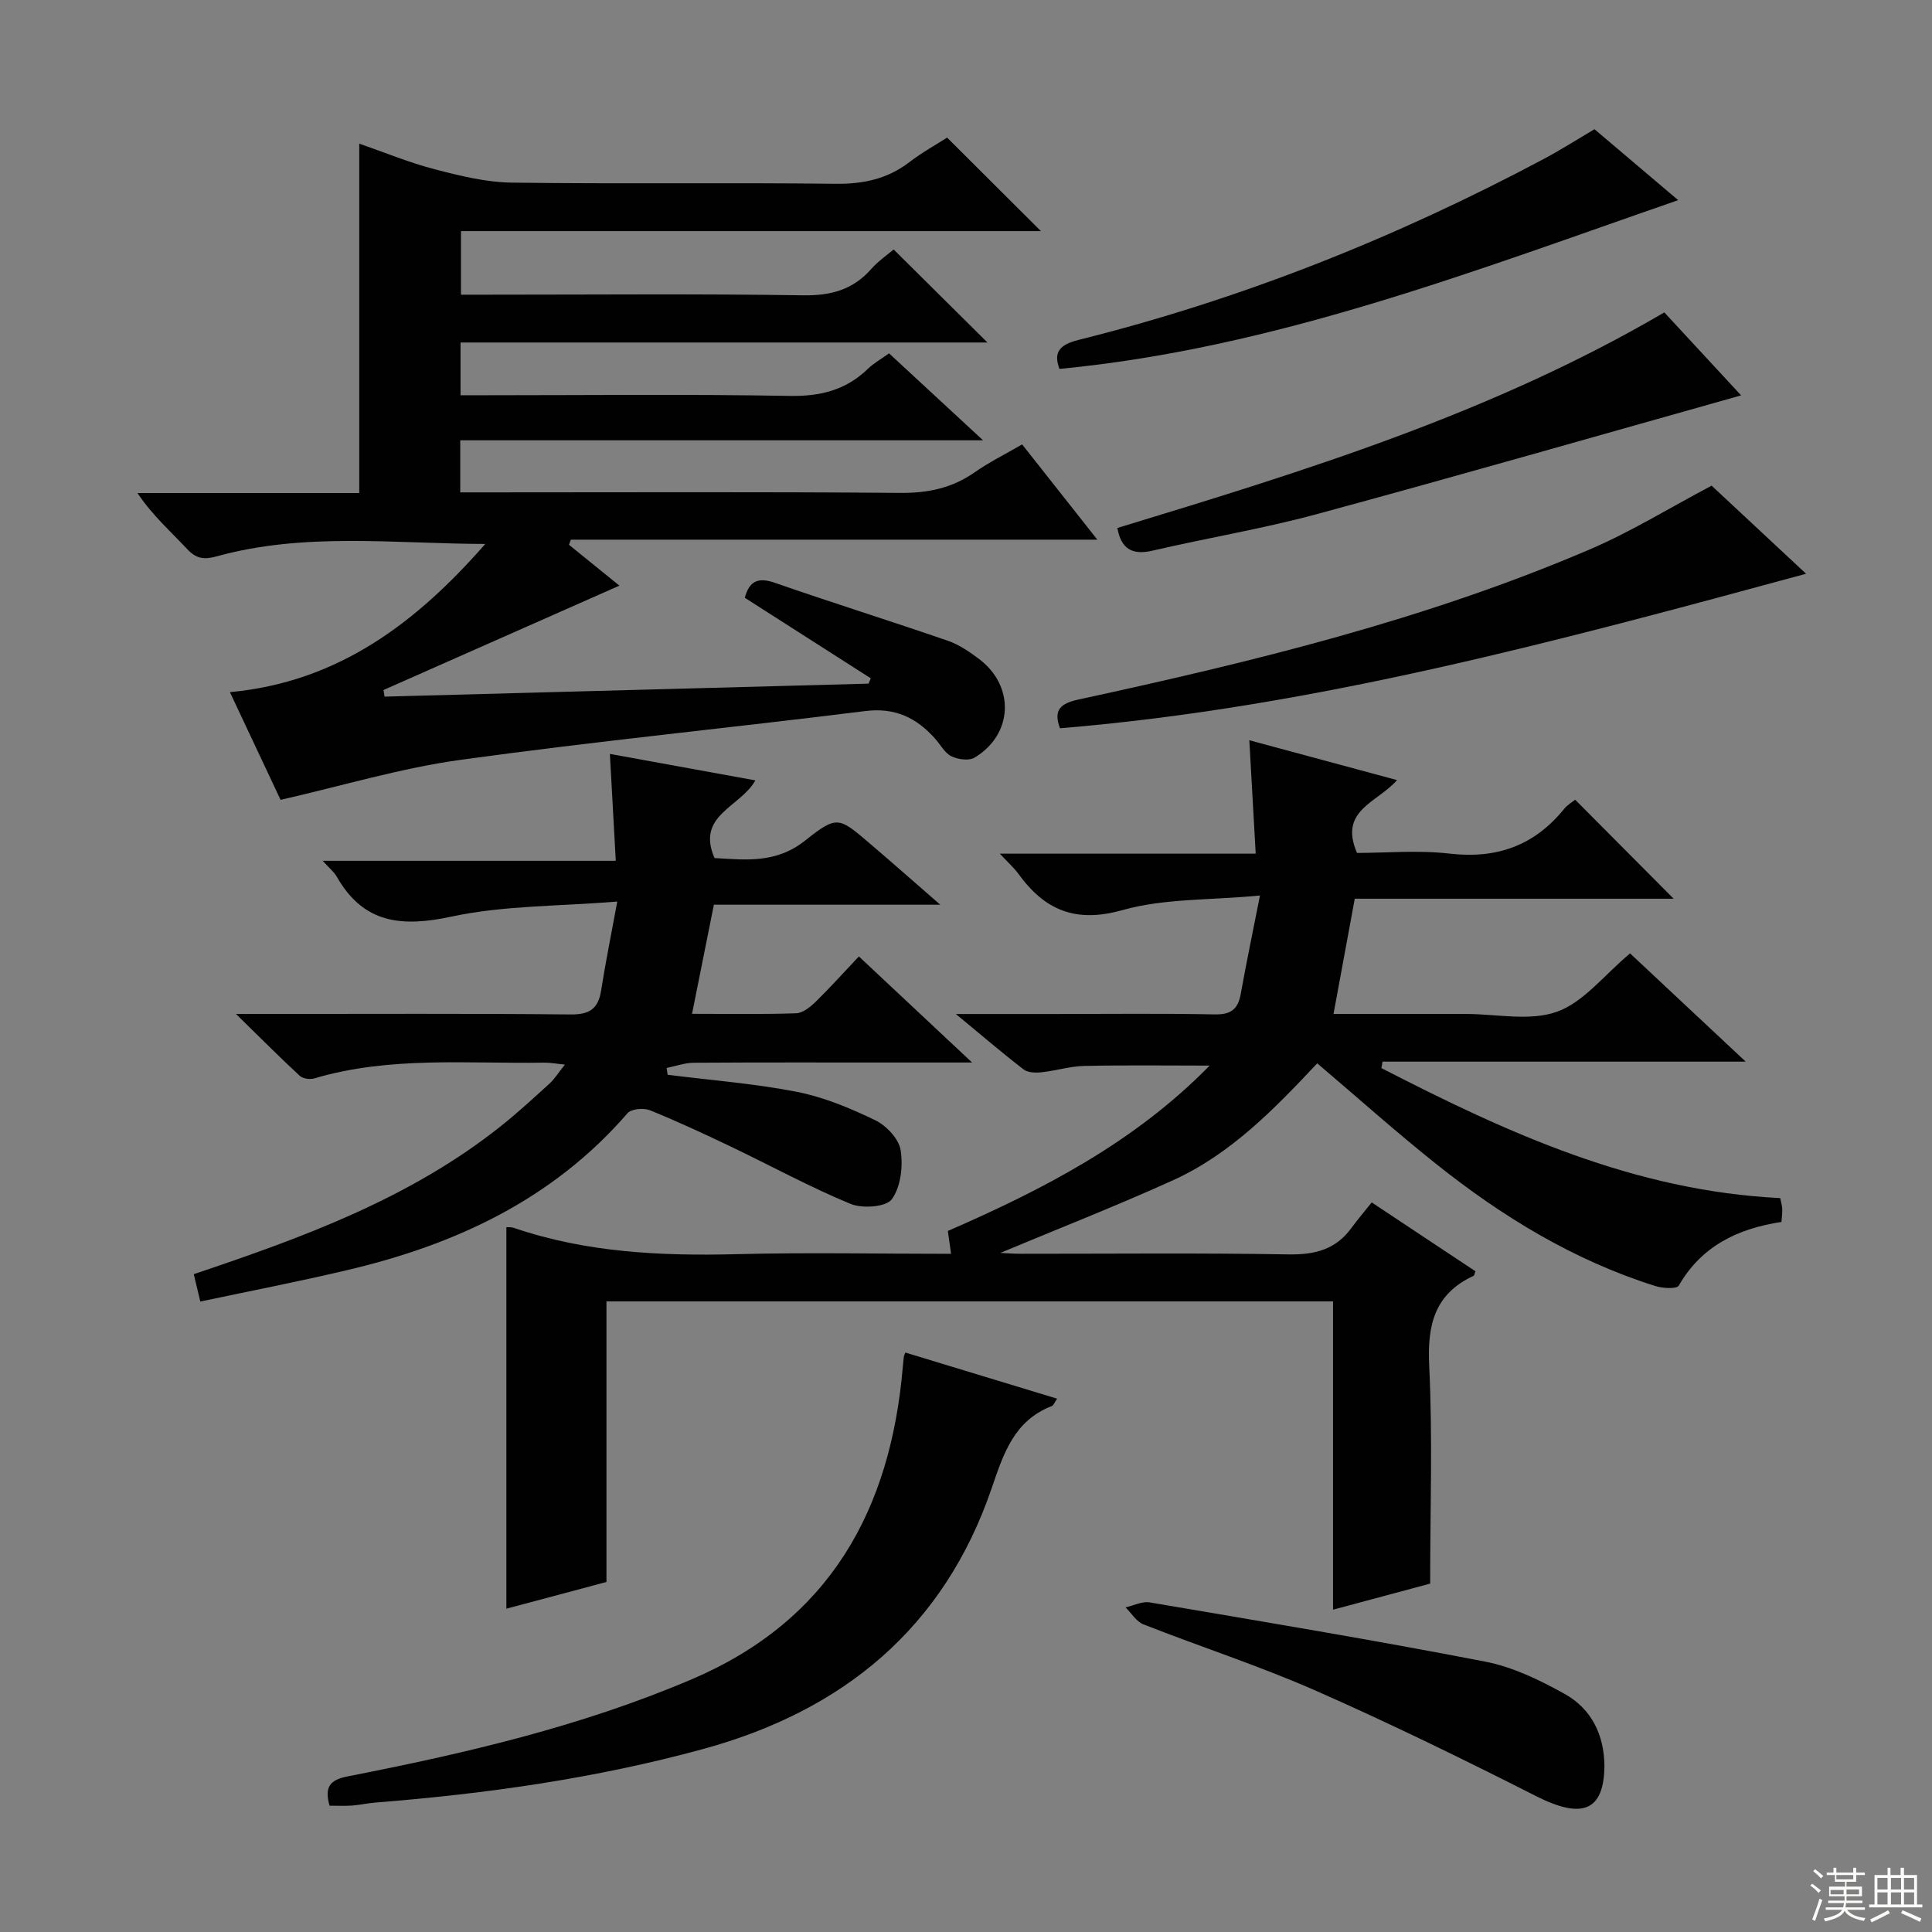 <svg enable-background="new 0 0 400 400" viewBox="0 0 400 400" xmlns="http://www.w3.org/2000/svg"><rect x="0" y="0" width="400" height="400" fill="#808080" stroke="none"/><g fill="#010102"><path d="m196.91 259.59c-.25-1.77-.43-3.01-.67-4.73 19.57-8.53 38.59-18.28 54.2-34.24-8.93 0-17.44-.12-25.94.07-2.95.06-5.88.99-8.84 1.31-1.23.13-2.85.1-3.74-.59-4.42-3.4-8.66-7.04-14.02-11.47h20.12c11.16 0 22.33-.14 33.49.08 3.35.07 4.81-1.09 5.37-4.23 1.13-6.28 2.43-12.53 3.98-20.38-10.5.99-19.87.59-28.44 3.01-9.78 2.76-16.14 0-21.6-7.54-.85-1.17-1.97-2.15-3.82-4.14h52.98c-.45-8-.86-15.24-1.32-23.48 10.43 2.82 20.16 5.44 30.58 8.25-4.05 4.67-12.13 6.21-8.29 15.08 6 0 12.66-.61 19.17.14 9.77 1.13 17.54-1.65 23.7-9.24.71-.88 1.77-1.48 2.3-1.92 6.85 6.89 13.58 13.66 20.39 20.5-21.7 0-43.76 0-66.02 0-1.48 8.04-2.89 15.64-4.4 23.86h19.42 8c6.33 0 13.22 1.55 18.84-.46 5.51-1.96 9.72-7.55 15.14-12.08 7.5 7.02 15.33 14.35 23.94 22.41-25.62 0-50.4 0-75.19 0-.08.45-.15.89-.23 1.34 25.94 13.35 52.31 25.44 82.56 26.91.14.7.37 1.45.42 2.22.05.81-.09 1.63-.16 2.72-8.99 1.37-16.52 4.94-21.26 13.18-.43.74-3.33.57-4.85.09-16.9-5.32-31.77-14.4-45.5-25.37-8.19-6.53-16.01-13.52-24.5-20.74-8.66 9.21-17.78 18.74-29.9 24.23-11.84 5.36-23.97 10.11-35.71 15.02 1.05.05 2.63.18 4.2.18 18.5.01 37-.19 55.49.13 5.43.09 9.73-1 12.98-5.45 1.28-1.75 2.69-3.4 4.22-5.31 7.69 5.11 14.59 9.68 21.47 14.25-.17.44-.2.86-.39.95-8.09 3.76-9.6 10.18-9.18 18.63.73 14.77.2 29.59.2 45.09-5.8 1.56-12.61 3.39-20.11 5.4 0-21.5 0-42.53 0-63.83-50.35 0-100.1 0-150.43 0v58.09c-7.31 1.95-14.12 3.77-20.72 5.53 0-26.46 0-52.62 0-78.98.3.02.96-.06 1.53.13 15.04 5.14 30.56 5.85 46.29 5.45 14.58-.37 29.21-.07 44.25-.07z"/><path d="m58.09 165.6c-3.2-6.79-6.71-14.27-10.49-22.3 22.6-2.09 38.75-14.55 52.87-30.68-18.7-.04-37.33-2.48-55.58 2.56-2.55.7-4.19.57-6.08-1.44-3.48-3.71-7.3-7.09-10.35-11.66h45.92c0-24.15 0-47.86 0-72.34 5.18 1.79 10.3 3.92 15.61 5.3 5.23 1.36 10.64 2.7 15.99 2.77 22.33.3 44.67-.03 67 .24 5.76.07 10.74-.99 15.31-4.49 2.62-2.01 5.55-3.62 7.8-5.07 6.64 6.62 13.04 13 19.42 19.36-39.58 0-79.64 0-120.07 0v13.16h5.38c21.83 0 43.67-.2 65.5.13 5.77.09 10.32-1.18 14.11-5.5 1.4-1.59 3.22-2.82 4.59-3.99 6.44 6.39 12.68 12.57 19.42 19.26-36.5 0-72.65 0-109.09 0v10.92h5.59c20.83 0 41.67-.24 62.5.14 6.41.12 11.71-1.2 16.28-5.64 1.17-1.13 2.64-1.95 4.35-3.17 6.19 5.72 12.26 11.34 19.46 18-36.85 0-72.44 0-108.24 0v10.78h5.54c28.5 0 57-.13 85.5.11 5.74.05 10.74-.96 15.44-4.25 2.99-2.09 6.29-3.73 9.85-5.79 5 6.34 10.02 12.68 15.57 19.72-36.75 0-72.87 0-109 0-.13.35-.26.7-.39 1.06 3.52 2.85 7.04 5.7 10.44 8.46-16.32 7.22-32.58 14.42-48.84 21.61.07.46.15.91.22 1.37 33.4-.9 66.8-1.79 100.2-2.69.16-.37.31-.73.47-1.1-8.68-5.55-17.36-11.1-26.09-16.68.95-3.49 2.76-4.3 6.22-3.1 11.89 4.13 23.91 7.9 35.82 12 2.3.79 4.45 2.27 6.43 3.75 7.5 5.63 7.11 15.64-.9 20.45-1.17.7-3.45.38-4.81-.29-1.38-.68-2.24-2.39-3.35-3.63-3.87-4.35-8.31-6.5-14.5-5.72-27.86 3.48-55.82 6.24-83.62 10.08-12.38 1.69-24.49 5.36-37.4 8.3z"/><path d="m41.47 269.47c-.52-2.21-.89-3.76-1.35-5.67 22.52-7.57 44.69-15.64 63.48-30.57 3.51-2.79 6.83-5.84 10.15-8.87 1.07-.97 1.85-2.26 3.21-3.95-1.84-.18-3.06-.42-4.28-.4-15.93.26-32-1.38-47.64 3.27-.89.26-2.36.04-3-.56-4.11-3.8-8.06-7.78-13.19-12.79h6.31c21 0 42-.11 63 .1 3.95.04 5.71-1.21 6.3-4.99.89-5.68 2.04-11.32 3.34-18.38-12.24.99-23.52.8-34.26 3.1-10.33 2.22-18.25 1.51-23.81-8.24-.56-.99-1.53-1.75-2.91-3.3h60.67c-.42-7.68-.81-14.69-1.22-22.13 9.99 1.82 19.81 3.61 30.12 5.48-3.16 5.61-12.31 7.17-8.46 16.08 6.26.34 12.67 1.23 18.77-3.63 6.61-5.26 6.98-4.84 13.31.55 4.52 3.85 8.96 7.78 14.66 12.74-16.69 0-31.86 0-46.87 0-1.57 7.85-2.99 14.97-4.52 22.59 7.31 0 14.44.13 21.55-.11 1.39-.05 2.94-1.31 4.05-2.39 2.96-2.89 5.73-5.98 8.94-9.38 7.84 7.34 15.15 14.2 23.44 21.96-6.4 0-11.49 0-16.59 0-13.67 0-27.33-.04-41 .05-1.88.01-3.76.7-5.65 1.08.07.47.14.94.21 1.41 8.94 1.13 17.96 1.81 26.78 3.54 5.59 1.1 11.04 3.38 16.2 5.87 2.3 1.11 4.9 3.87 5.26 6.21.52 3.31.03 7.61-1.84 10.16-1.19 1.62-6.12 1.96-8.57.94-8.42-3.49-16.45-7.88-24.69-11.82-5.55-2.65-11.13-5.26-16.83-7.56-1.29-.52-3.82-.29-4.61.61-15.5 17.9-35.71 27.27-58.21 32.53-9.83 2.33-19.77 4.25-30.25 6.47z"/><path d="m68.23 373.85c-1.11-3.91.08-5.35 3.8-6.08 24.28-4.75 48.34-10.34 71.23-20.11 28.6-12.21 41.16-35.09 43.67-64.81.06-.66.12-1.32.2-1.98.02-.16.11-.31.31-.84 10.36 3.15 20.74 6.3 31.42 9.55-.56.81-.73 1.38-1.08 1.52-7.81 3.03-9.98 9.76-12.46 17.01-9.89 28.91-30.7 46.08-59.8 54.02-22.19 6.06-44.82 9.25-67.69 11.06-1.65.13-3.29.51-4.94.63-1.47.11-2.94.03-4.66.03z"/><path d="m354.37 100.55c5.76 5.37 12.4 11.56 19.56 18.24-51.29 13.91-101.85 27.65-154.47 31.99-1.45-3.85.17-5.16 3.87-5.96 36.01-7.81 71.79-16.5 105.79-31.06 8.47-3.62 16.39-8.52 25.25-13.21z"/><path d="m231.34 109.31c38.73-11.79 77.43-23.66 113.24-44.63 5.23 5.65 10.69 11.55 15.9 17.18-29.38 8.26-58.58 16.65-87.9 24.6-11.18 3.03-22.67 4.91-33.97 7.55-4.36 1.01-6.52-.51-7.27-4.7z"/><path d="m330.12 26.75c5.66 4.79 11.34 9.61 17.33 14.69-42.15 14.6-83.4 30.66-128.1 34.94-1.26-3.36-.11-4.99 3.96-6.01 33.67-8.39 65.68-21.15 96.29-37.45 3.5-1.86 6.85-4 10.52-6.17z"/><path d="m332.18 365.67c-.11 9.32-4.64 11.01-14.08 6.23-15.06-7.63-30.24-15.06-45.68-21.86-11.65-5.13-23.82-9.07-35.68-13.73-1.47-.58-2.49-2.32-3.71-3.52 1.68-.37 3.45-1.3 5.01-1.03 23.18 3.94 46.38 7.79 69.45 12.26 5.72 1.11 11.31 3.82 16.46 6.69 5.55 3.09 8.19 8.49 8.23 14.96z"/></g><path d="m374.8 390.4.4-.4c.7.5 1.3 1 1.8 1.4l-.5.5c-.5-.6-1.1-1.1-1.7-1.5zm1 7.3-.6-.3c.5-1.4 1.1-2.8 1.5-4.3.2.1.4.2.6.3-.5 1.3-1 2.8-1.5 4.3zm-.4-10.3.4-.4c.4.3 1 .8 1.7 1.4l-.5.5c-.4-.5-1-1-1.6-1.5zm2.5.3h1.7v-1h.6v1h3.5v-1h.6v1h1.8v.5h-1.8v1.4h-2v1h3.2v2h-3.2v.9h3.3v.5h-3.4c0 .3-.1.6-.1.9h4v.5h-3.7c.7.9 1.9 1.5 3.8 1.7-.1.2-.2.4-.3.6-2.1-.4-3.5-1.1-4-2.1-.4 1-1.8 1.7-4 2.2-.1-.2-.2-.4-.3-.6 2.1-.4 3.4-1 3.8-1.8h-3.4v-.5h3.6c.1-.3.1-.6.2-.9h-3.3v-.5h3.4c0-.3 0-.6 0-.9h-3.2v-2h3.3v-1h-2.1v-1.4h-1.7v-.5zm1.1 3.5v1h2.7c0-.3 0-.4 0-.4 0-.1 0-.2 0-.2 0-.1 0-.2 0-.3h-2.7zm1.2-3v.9h3.5v-.9zm4.7 3h-2.6v.6.4h2.6z" fill="#fbfcfa"/><path d="m393.6 386.7h.6v1.5h2.7v6.1h1.1v.6h-11v-.6h1.1v-6.1h2.7v-1.5h.6v1.5h2.1v-1.5zm-2.7 8.8.4.6c-1.2.6-2.5 1.3-3.8 1.9-.1-.2-.2-.4-.3-.6 1.2-.6 2.5-1.2 3.7-1.9zm-2.2-6.7v2.4h2.1v-2.4zm0 3v2.5h2.1v-2.5zm2.8-3v2.4h2.1v-2.4zm0 3v2.5h2.1v-2.5zm6 6.1c-1.4-.7-2.7-1.3-3.9-1.8l.3-.6c1.5.6 2.7 1.2 3.9 1.7zm-1.2-9.1h-2.1v2.4h2.1zm-2.1 3v2.5h2.1v-2.5z" fill="#fbfcfa"/></svg>